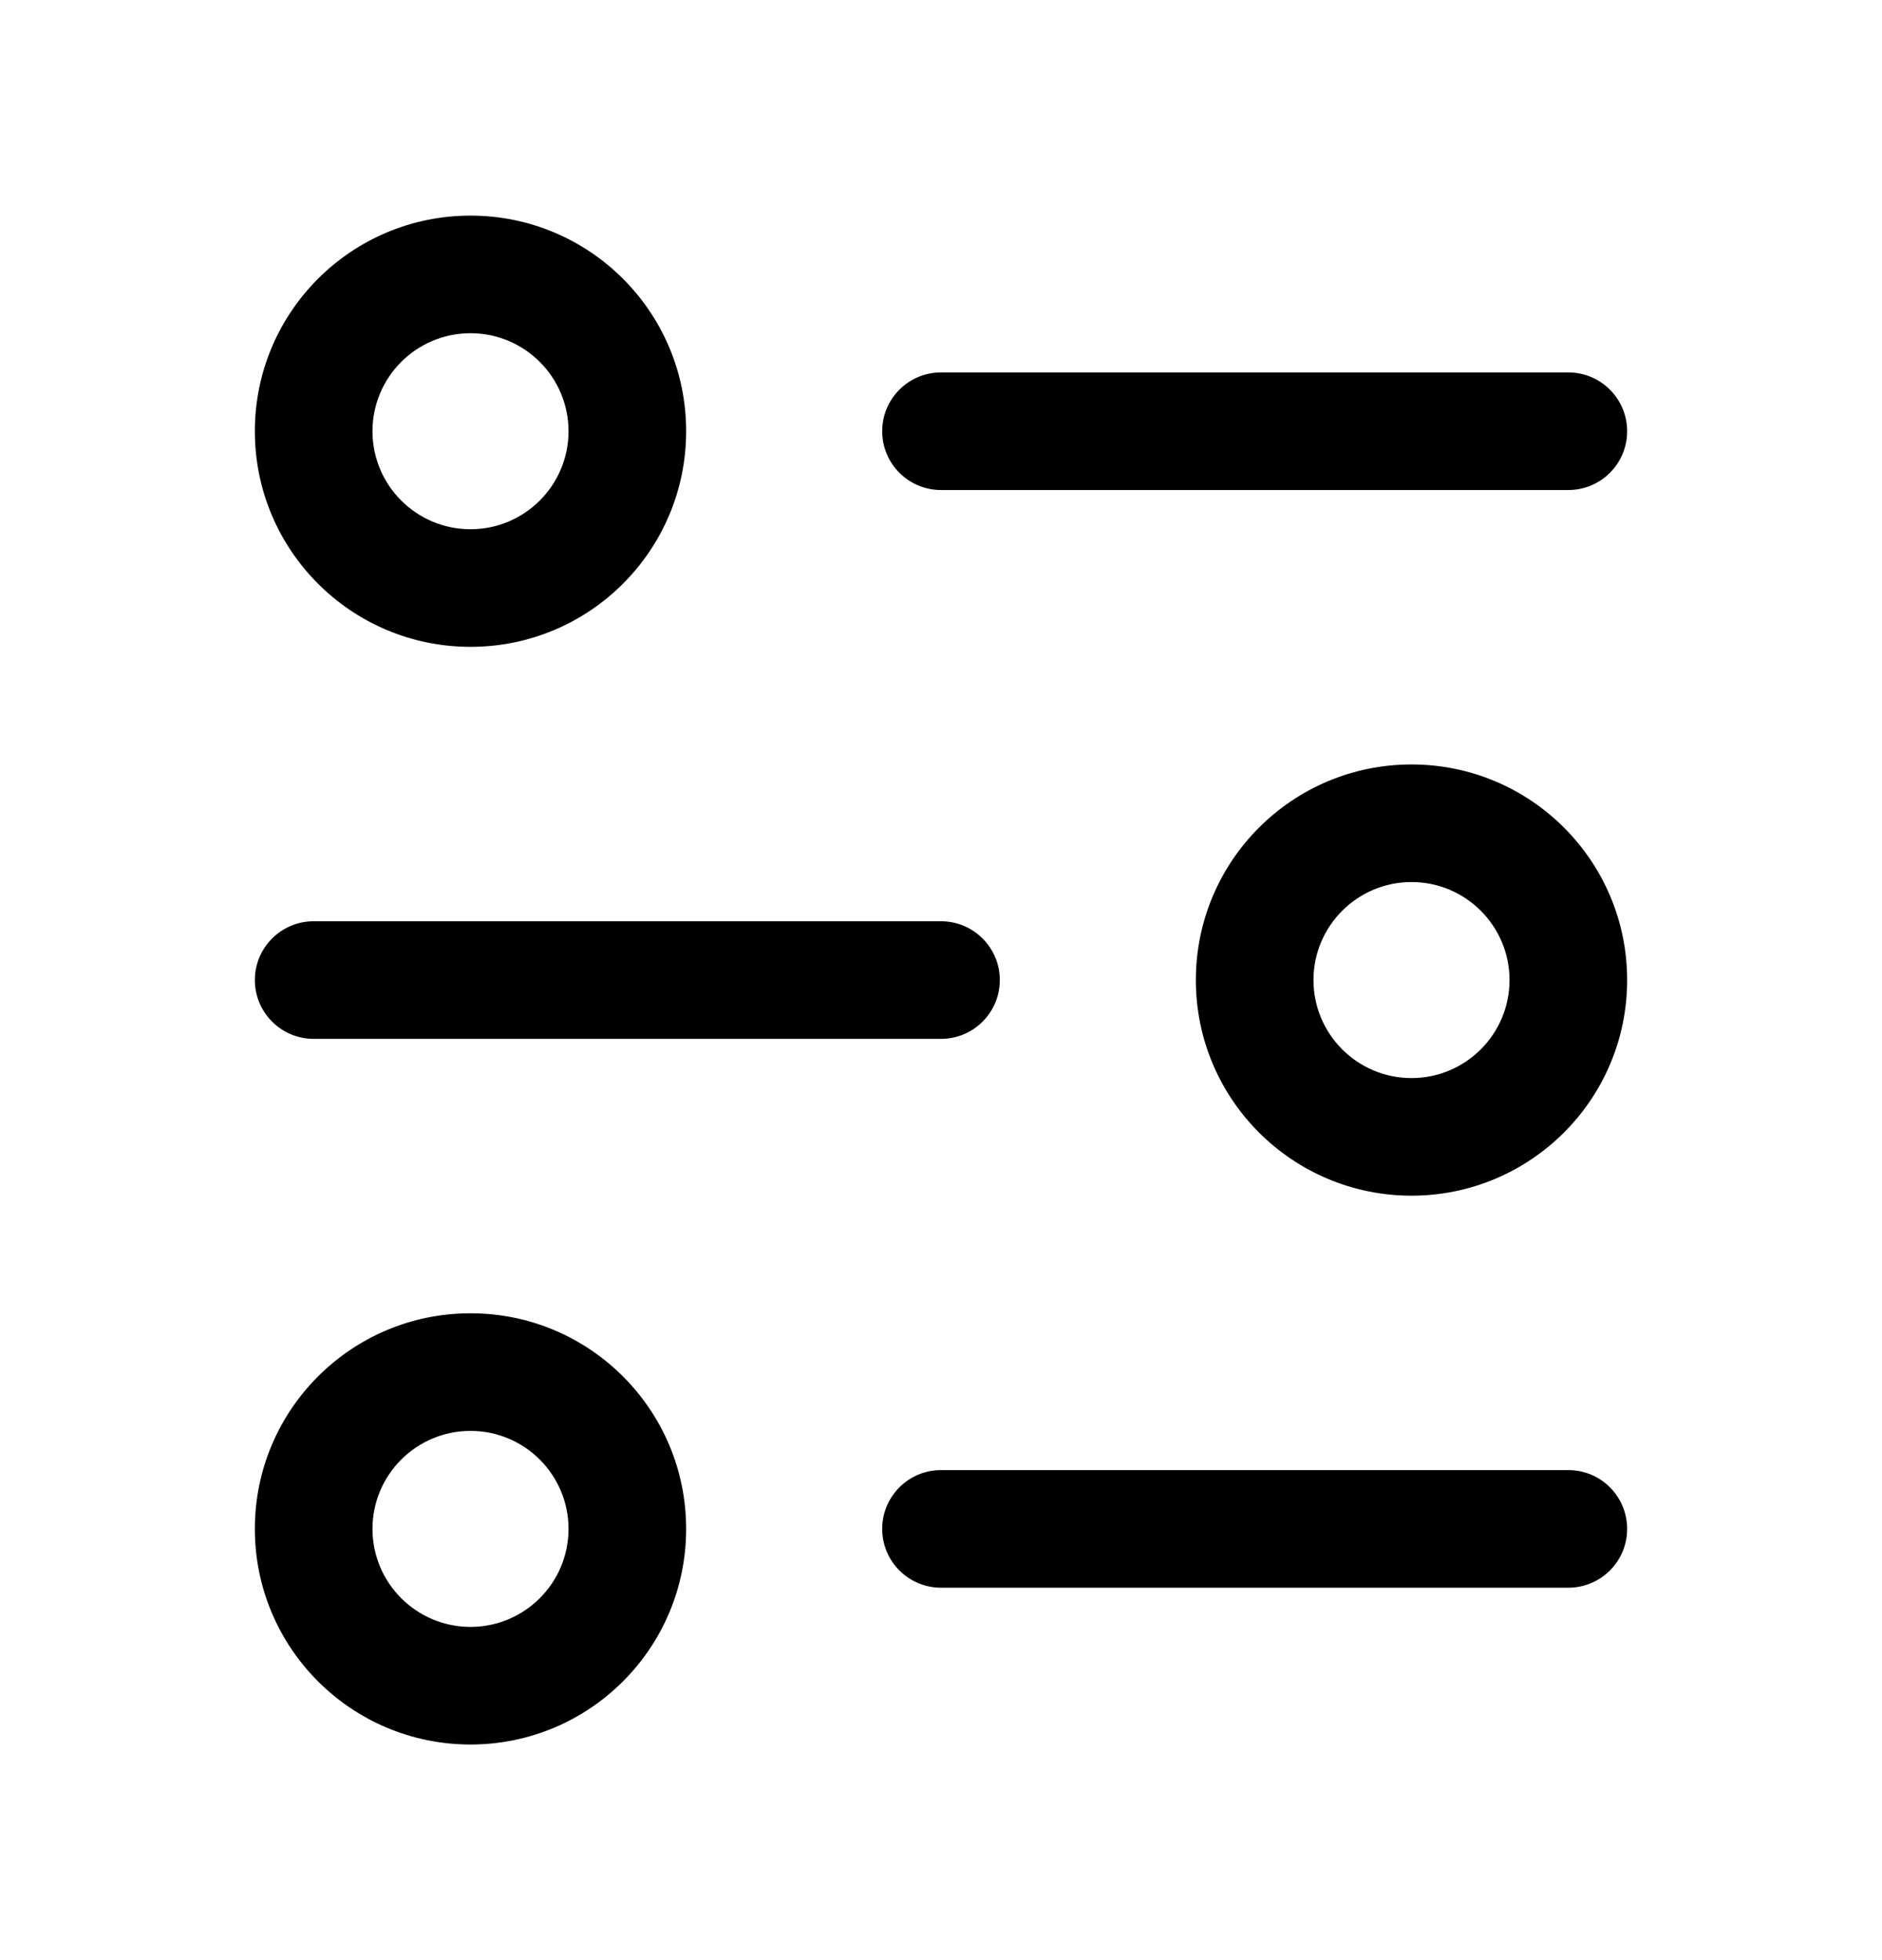 <svg width="24" height="25" viewBox="0 0 24 25" fill="none" xmlns="http://www.w3.org/2000/svg">
<path fill-rule="evenodd" clip-rule="evenodd" d="M6 2.75C4.481 2.75 3.25 3.981 3.25 5.5C3.25 7.019 4.481 8.25 6 8.25C7.519 8.25 8.75 7.019 8.75 5.5C8.75 3.981 7.519 2.75 6 2.75ZM4.75 5.5C4.75 4.81 5.31 4.25 6 4.25C6.69 4.25 7.25 4.81 7.25 5.5C7.25 6.19 6.69 6.75 6 6.75C5.31 6.75 4.75 6.19 4.75 5.5Z" fill="currentColor"/>
<path d="M12 4.75C11.586 4.75 11.25 5.086 11.25 5.5C11.25 5.914 11.586 6.25 12 6.25L20 6.25C20.414 6.25 20.75 5.914 20.75 5.5C20.75 5.086 20.414 4.75 20 4.75L12 4.75Z" fill="currentColor"/>
<path fill-rule="evenodd" clip-rule="evenodd" d="M18 9.75C16.481 9.75 15.25 10.981 15.25 12.5C15.25 14.019 16.481 15.25 18 15.25C19.519 15.25 20.75 14.019 20.75 12.5C20.75 10.981 19.519 9.75 18 9.75ZM16.75 12.5C16.75 11.81 17.31 11.25 18 11.25C18.69 11.25 19.25 11.81 19.25 12.5C19.25 13.19 18.69 13.75 18 13.75C17.31 13.75 16.75 13.19 16.75 12.5Z" fill="currentColor"/>
<path d="M4 11.75C3.586 11.75 3.25 12.086 3.25 12.5C3.25 12.914 3.586 13.25 4 13.25L12 13.25C12.414 13.25 12.75 12.914 12.75 12.5C12.75 12.086 12.414 11.75 12 11.75L4 11.75Z" fill="currentColor"/>
<path fill-rule="evenodd" clip-rule="evenodd" d="M6 16.75C4.481 16.75 3.25 17.981 3.25 19.5C3.25 21.019 4.481 22.25 6 22.25C7.519 22.25 8.75 21.019 8.75 19.5C8.75 17.981 7.519 16.75 6 16.75ZM4.75 19.5C4.75 18.81 5.31 18.25 6 18.25C6.69 18.25 7.25 18.81 7.25 19.5C7.25 20.19 6.69 20.75 6 20.75C5.31 20.75 4.75 20.19 4.75 19.5Z" fill="currentColor"/>
<path d="M12 18.75C11.586 18.75 11.25 19.086 11.25 19.5C11.25 19.914 11.586 20.25 12 20.25H20C20.414 20.25 20.75 19.914 20.75 19.5C20.75 19.086 20.414 18.75 20 18.75H12Z" fill="currentColor"/>
</svg>
